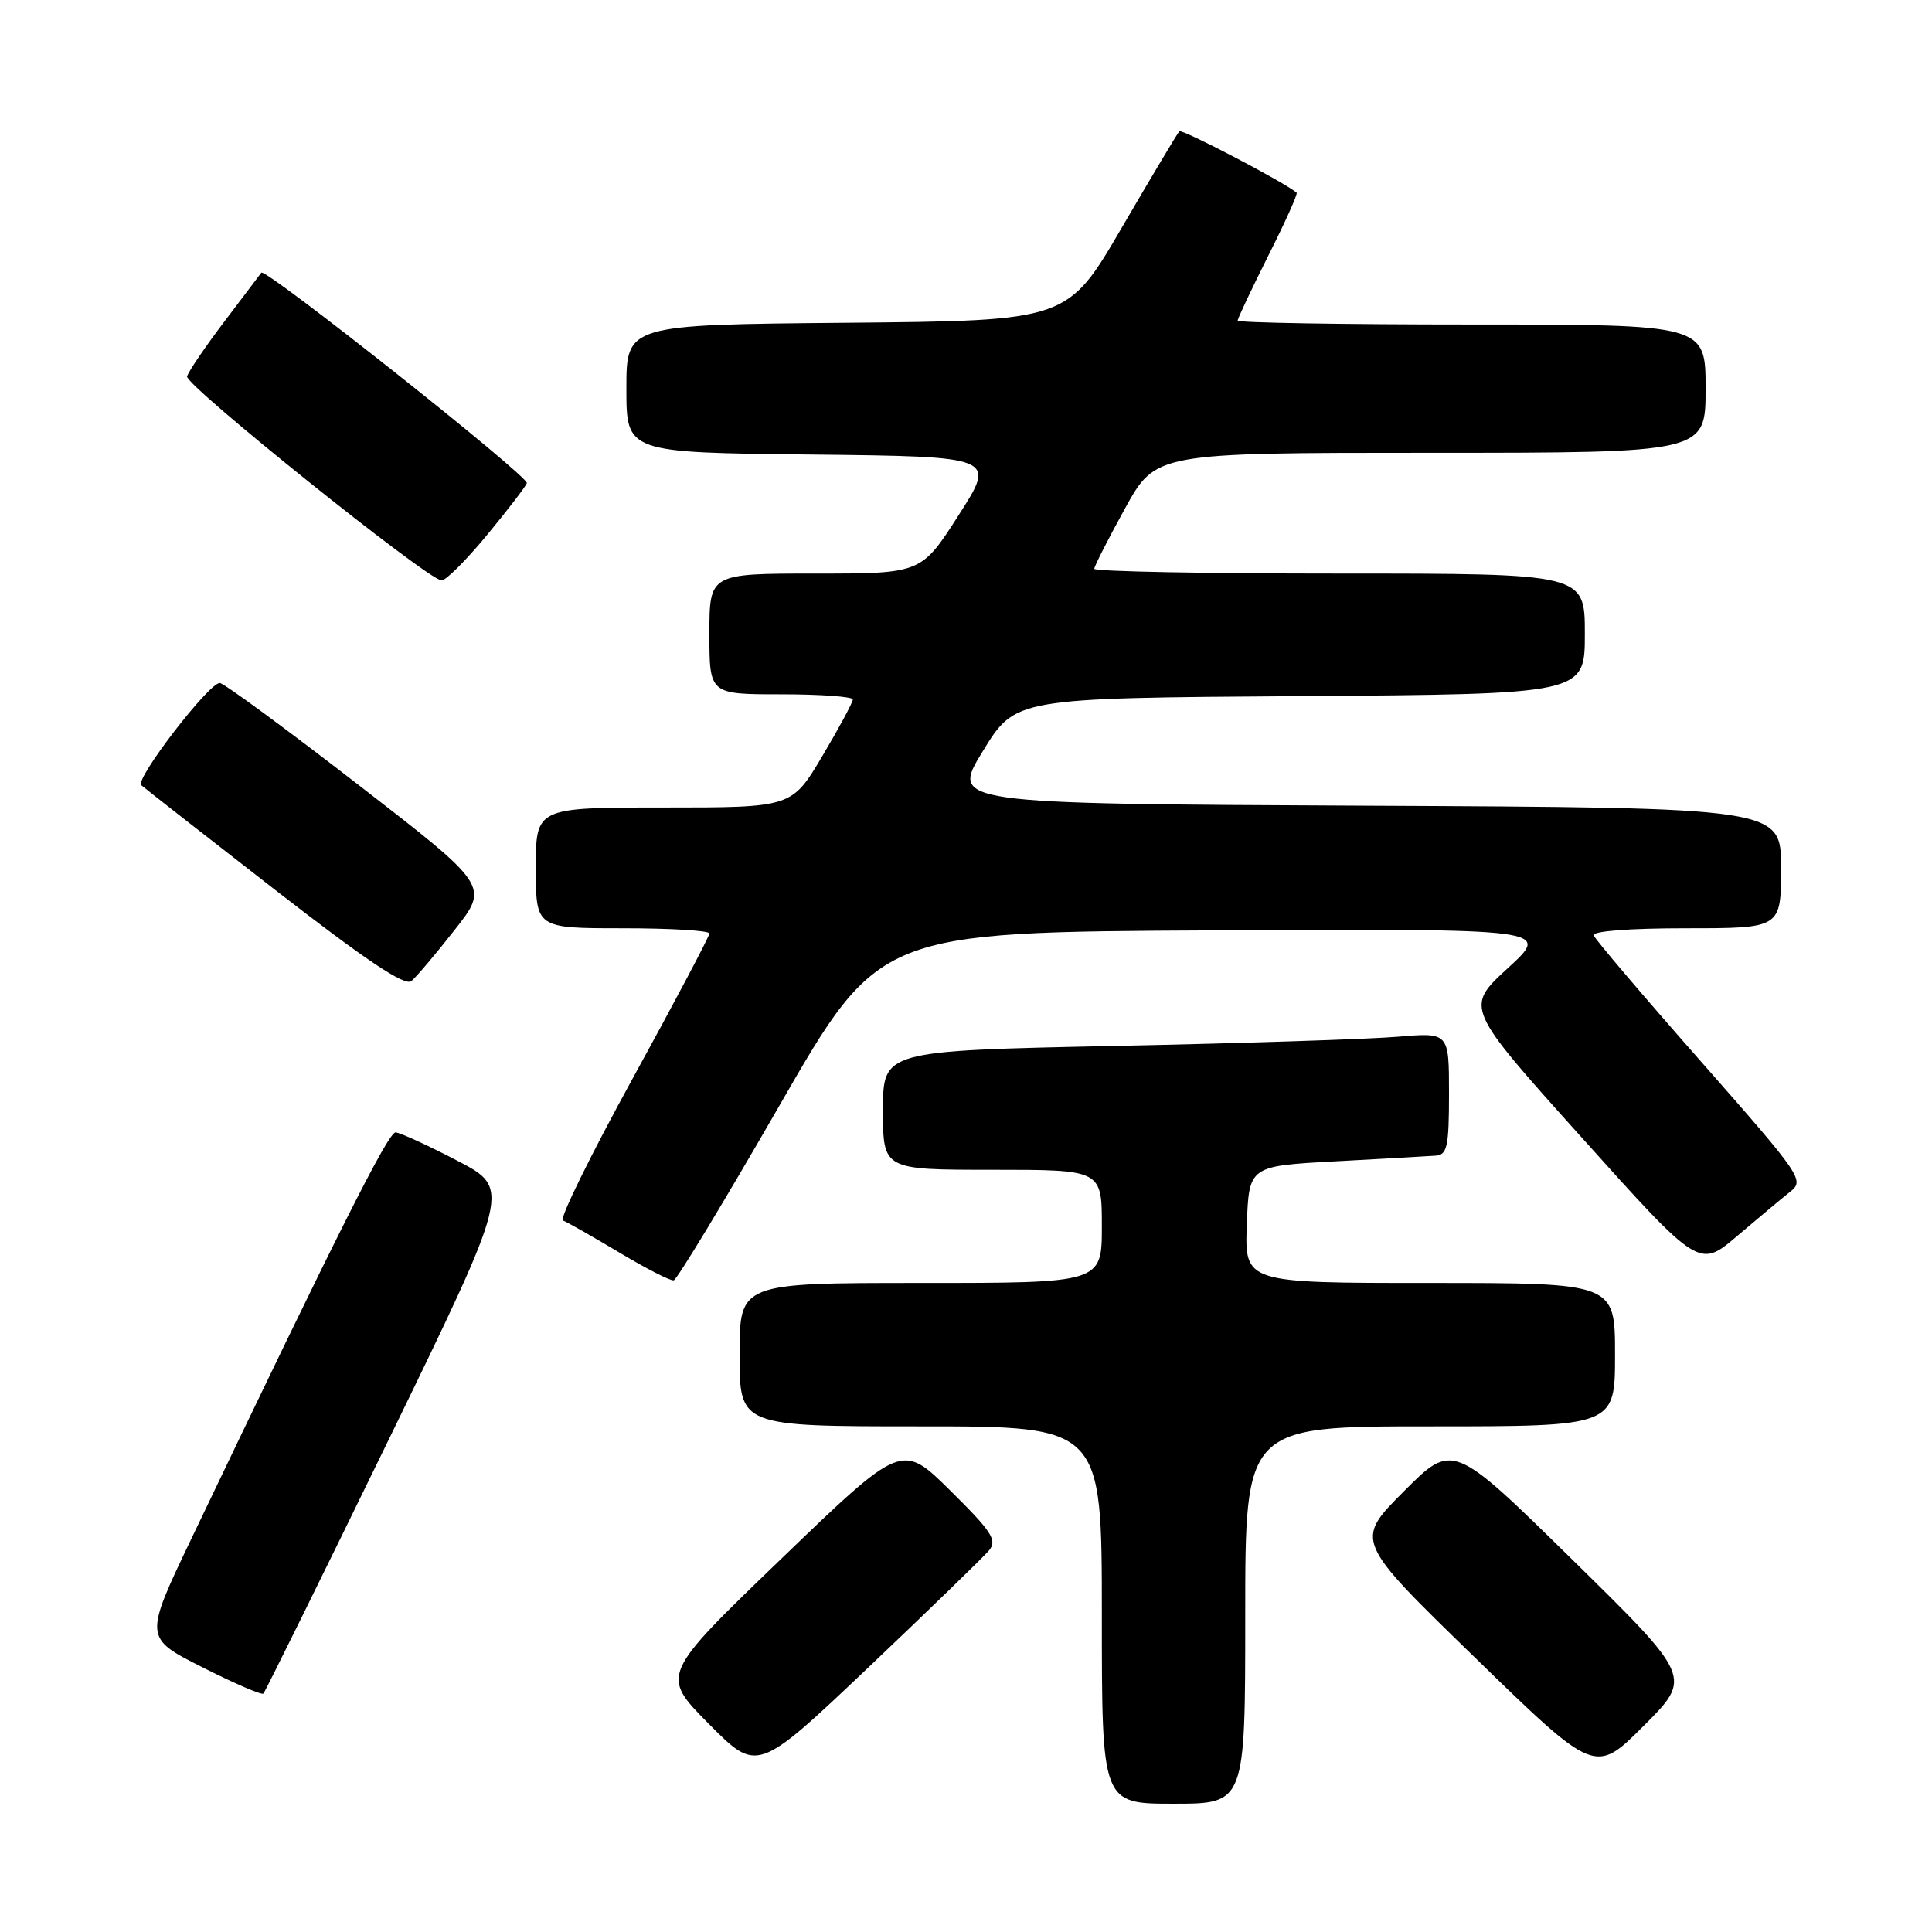 <?xml version="1.0" encoding="UTF-8" standalone="no"?>
<!DOCTYPE svg PUBLIC "-//W3C//DTD SVG 1.1//EN" "http://www.w3.org/Graphics/SVG/1.1/DTD/svg11.dtd" >
<svg xmlns="http://www.w3.org/2000/svg" xmlns:xlink="http://www.w3.org/1999/xlink" version="1.1" viewBox="0 0 256 256">
 <g >
 <path fill="currentColor"
d=" M 165.00 214.00 C 165.00 189.00 165.00 189.00 189.50 189.00 C 214.00 189.00 214.00 189.00 214.00 179.50 C 214.00 170.00 214.00 170.00 189.46 170.00 C 164.92 170.00 164.92 170.00 165.21 162.25 C 165.50 154.50 165.50 154.50 177.00 153.88 C 183.32 153.54 189.29 153.20 190.25 153.13 C 191.76 153.02 192.00 151.90 192.00 144.90 C 192.00 136.80 192.00 136.80 185.25 137.37 C 181.54 137.69 164.66 138.24 147.75 138.59 C 117.00 139.23 117.00 139.23 117.00 147.11 C 117.00 155.00 117.00 155.00 131.50 155.00 C 146.00 155.00 146.00 155.00 146.00 162.50 C 146.00 170.00 146.00 170.00 122.00 170.00 C 98.00 170.00 98.00 170.00 98.00 179.50 C 98.00 189.00 98.00 189.00 122.00 189.00 C 146.00 189.00 146.00 189.00 146.00 214.00 C 146.00 239.00 146.00 239.00 155.50 239.00 C 165.00 239.00 165.00 239.00 165.00 214.00 Z  M 131.05 205.44 C 132.17 204.09 131.45 202.98 125.93 197.52 C 119.50 191.16 119.50 191.16 103.51 206.56 C 87.52 221.96 87.52 221.96 93.93 228.43 C 100.35 234.90 100.35 234.90 115.05 220.96 C 123.13 213.29 130.33 206.30 131.05 205.44 Z  M 208.36 206.68 C 192.50 191.11 192.50 191.11 186.00 197.63 C 179.50 204.15 179.50 204.15 195.43 219.63 C 211.36 235.12 211.36 235.12 217.79 228.69 C 224.22 222.26 224.22 222.26 208.36 206.68 Z  M 51.50 190.77 C 67.69 157.50 67.69 157.50 60.60 153.80 C 56.69 151.76 53.01 150.08 52.42 150.05 C 51.45 150.01 44.75 163.32 25.42 203.76 C 19.08 217.01 19.08 217.01 26.79 220.91 C 31.03 223.05 34.68 224.63 34.90 224.41 C 35.12 224.20 42.59 209.06 51.50 190.77 Z  M 103.28 146.49 C 116.51 123.50 116.51 123.50 161.00 123.28 C 205.50 123.06 205.50 123.06 199.80 128.28 C 194.11 133.50 194.11 133.50 209.63 150.78 C 225.15 168.06 225.15 168.06 230.18 163.78 C 232.94 161.43 236.10 158.79 237.20 157.92 C 239.14 156.39 238.76 155.85 225.35 140.61 C 217.73 131.96 211.35 124.46 211.17 123.94 C 210.97 123.38 215.96 123.00 223.42 123.00 C 236.00 123.00 236.00 123.00 236.00 115.01 C 236.00 107.02 236.00 107.02 180.98 106.76 C 125.95 106.50 125.95 106.50 130.25 99.50 C 134.55 92.50 134.55 92.50 172.28 92.24 C 210.00 91.98 210.00 91.98 210.00 83.99 C 210.00 76.00 210.00 76.00 177.50 76.00 C 159.62 76.00 145.00 75.72 145.00 75.37 C 145.00 75.03 146.83 71.43 149.07 67.37 C 153.14 60.00 153.14 60.00 189.57 60.00 C 226.00 60.00 226.00 60.00 226.00 51.50 C 226.00 43.00 226.00 43.00 195.00 43.00 C 177.95 43.00 164.00 42.77 164.00 42.48 C 164.00 42.19 165.83 38.32 168.06 33.87 C 170.30 29.43 171.99 25.67 171.81 25.53 C 170.22 24.17 156.62 17.05 156.27 17.40 C 156.02 17.65 152.59 23.40 148.64 30.17 C 141.45 42.50 141.45 42.50 112.23 42.77 C 83.00 43.03 83.00 43.03 83.00 51.50 C 83.00 59.97 83.00 59.97 107.50 60.23 C 132.00 60.50 132.00 60.50 127.03 68.25 C 122.07 76.00 122.07 76.00 108.03 76.00 C 94.00 76.00 94.00 76.00 94.00 84.00 C 94.00 92.00 94.00 92.00 103.50 92.00 C 108.72 92.00 113.00 92.31 113.00 92.69 C 113.00 93.07 111.18 96.45 108.96 100.19 C 104.91 107.00 104.91 107.00 87.96 107.00 C 71.00 107.00 71.00 107.00 71.00 115.00 C 71.00 123.00 71.00 123.00 82.50 123.00 C 88.83 123.00 94.00 123.31 94.00 123.69 C 94.00 124.07 89.43 132.71 83.84 142.89 C 78.25 153.07 74.09 161.54 74.59 161.72 C 75.09 161.90 78.42 163.79 82.00 165.93 C 85.58 168.07 88.85 169.75 89.27 169.65 C 89.70 169.56 96.00 159.14 103.28 146.49 Z  M 60.26 123.20 C 64.82 117.40 64.82 117.40 47.43 103.95 C 37.87 96.55 29.63 90.50 29.12 90.50 C 27.65 90.50 17.85 103.26 18.72 104.04 C 19.15 104.43 27.11 110.65 36.40 117.87 C 48.48 127.25 53.65 130.71 54.51 130.00 C 55.17 129.45 57.76 126.39 60.26 123.20 Z  M 64.50 70.93 C 67.25 67.60 69.64 64.49 69.81 64.02 C 70.11 63.16 35.15 35.44 34.63 36.13 C 34.48 36.33 32.27 39.25 29.72 42.62 C 27.17 45.98 24.96 49.25 24.79 49.88 C 24.50 51.03 56.60 76.77 58.50 76.91 C 59.05 76.95 61.75 74.26 64.50 70.93 Z "/>
</g>
</svg>